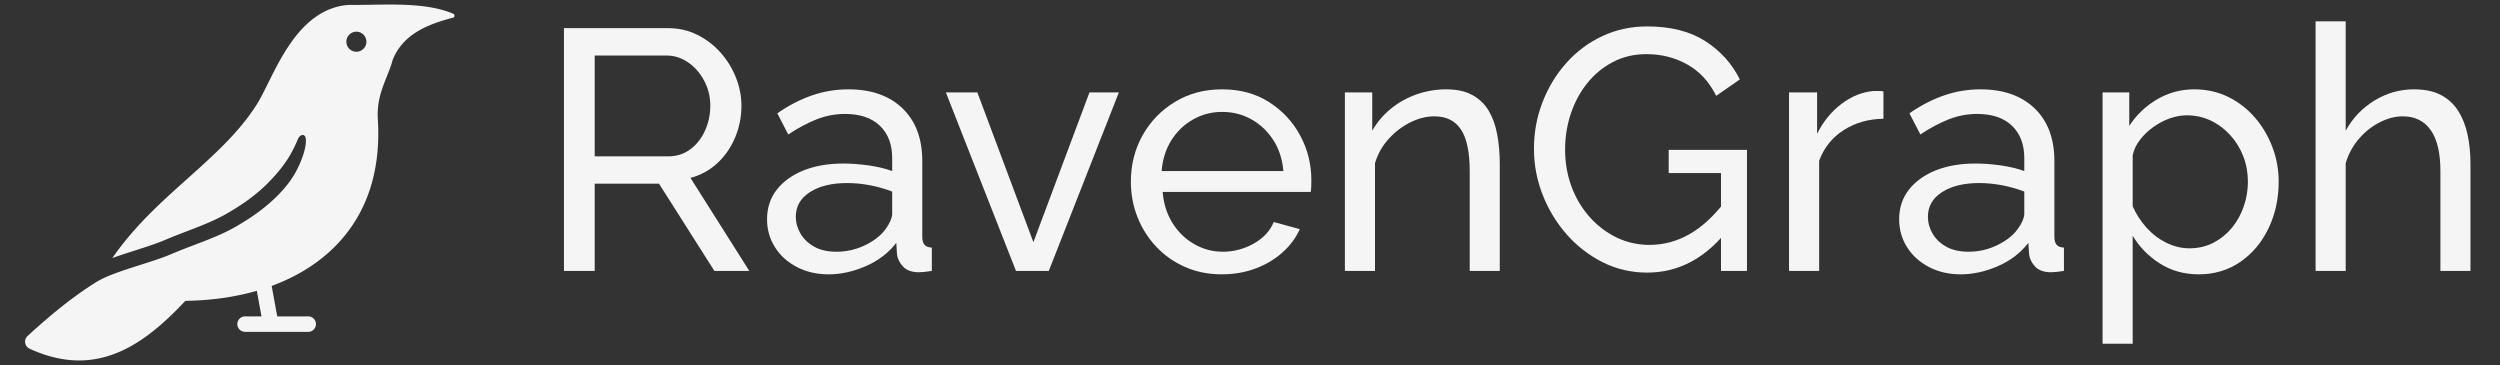 <svg xmlns="http://www.w3.org/2000/svg" version="1.1" xmlns:xlink="http://www.w3.org/1999/xlink" width="2000" height="292" viewBox="0 0 2000 292"><rect x="0" y="0" width="2000" height="292" fill="#333333" stroke="none"/><svg xml:space="preserve" width="2000" height="292" data-version="2" data-id="lg_0oy01hxWl3k73vIbKv" viewBox="0 0 563 82" x="0" y="0">
    <path fill="#F5F5F5" d="M127 60.91V6.24h23.41q3.62 0 6.62 1.5 3.01 1.5 5.24 4 2.23 2.5 3.46 5.62 1.24 3.12 1.24 6.36 0 3.77-1.43 7.16-1.42 3.38-4 5.77-2.58 2.39-6.05 3.31l13.25 20.95h-7.86l-12.47-19.64h-14.48v19.64Zm6.93-25.8h16.56q2.85 0 4.96-1.58 2.12-1.58 3.31-4.19 1.2-2.62 1.2-5.62 0-3.08-1.39-5.66-1.38-2.58-3.62-4.12-2.23-1.54-4.92-1.54h-16.1Z"></path>
    <rect width="41.74" height="54.67" x="-20.87" y="-27.335" fill="none" rx="0" ry="0" transform="matrix(1 0 0 1 148.37 34.075)"></rect>
    <path fill="#F5F5F5" d="M172.74 49.28q0-3.85 2.19-6.66 2.2-2.81 6.05-4.35 3.85-1.54 8.93-1.54 2.7 0 5.7.42 3 .43 5.31 1.27V35.5q0-4.62-2.77-7.28t-7.85-2.66q-3.31 0-6.36 1.2-3.04 1.19-6.43 3.42l-2.46-4.77q3.93-2.7 7.85-4.04 3.93-1.35 8.17-1.35 7.7 0 12.16 4.27 4.47 4.28 4.47 11.9v17.02q0 1.23.5 1.81.5.57 1.65.65v5.24q-1 .15-1.73.23-.73.07-1.19.07-2.39 0-3.58-1.3-1.2-1.31-1.35-2.78l-.15-2.54q-2.62 3.39-6.86 5.24-4.23 1.85-8.39 1.85-4 0-7.16-1.66-3.16-1.65-4.93-4.47-1.77-2.81-1.77-6.27m26.18 2.85q.92-1.08 1.46-2.2.54-1.11.54-1.88v-5.01q-2.38-.92-5-1.42-2.62-.5-5.16-.5-5.16 0-8.36 2.04-3.19 2.04-3.19 5.58 0 1.93 1.04 3.73 1.04 1.81 3.08 2.97 2.04 1.15 5.04 1.15 3.16 0 6.01-1.27 2.85-1.27 4.54-3.19"></path>
    <rect width="37.11" height="41.66" x="-18.555" y="-20.83" fill="none" rx="0" ry="0" transform="matrix(1 0 0 1 191.795 41.35)"></rect>
    <path fill="#F5F5F5" d="m228.8 60.91-15.79-40.2h7.09l12.62 33.73 12.63-33.73h6.62l-15.78 40.2Z"></path>
    <rect width="38.96" height="40.2" x="-19.48" y="-20.1" fill="none" rx="0" ry="0" transform="matrix(1 0 0 1 232.99 41.31)"></rect>
    <path fill="#F5F5F5" d="M275.15 61.68q-4.54 0-8.28-1.66-3.73-1.65-6.47-4.54-2.73-2.89-4.23-6.66-1.5-3.78-1.5-8.01 0-5.7 2.62-10.4 2.61-4.69 7.27-7.54 4.66-2.85 10.67-2.85 6.08 0 10.58 2.89 4.51 2.88 7.01 7.54t2.5 10.05q0 .77-.03 1.5-.04.73-.12 1.12h-33.34q.31 3.93 2.19 6.97 1.89 3.04 4.89 4.77 3.01 1.73 6.47 1.73 3.7 0 6.97-1.84 3.27-1.85 4.5-4.85l5.86 1.61q-1.31 2.93-3.89 5.24t-6.09 3.62q-3.5 1.31-7.58 1.31M261.6 38.42h27.41q-.31-3.92-2.23-6.93-1.93-3-4.93-4.69-3-1.7-6.62-1.7-3.54 0-6.55 1.7-3 1.69-4.89 4.69-1.88 3.01-2.19 6.93"></path>
    <rect width="40.65" height="41.66" x="-20.325" y="-20.83" fill="none" rx="0" ry="0" transform="matrix(1 0 0 1 275.495 41.35)"></rect>
    <path fill="#F5F5F5" d="M337.75 60.91h-6.77V38.42q0-6.39-1.97-9.35-1.96-2.97-5.97-2.97-2.77 0-5.5 1.39-2.73 1.38-4.85 3.73-2.12 2.35-3.04 5.43v24.26h-6.78v-40.2h6.16v8.63q1.62-2.85 4.16-4.93 2.54-2.08 5.77-3.24 3.24-1.15 6.78-1.15 3.46 0 5.81 1.27 2.35 1.27 3.7 3.54t1.92 5.35q.58 3.08.58 6.7Z"></path>
    <rect width="34.88" height="40.89" x="-17.44" y="-20.445" fill="none" rx="0" ry="0" transform="matrix(1 0 0 1 320.81 40.965)"></rect>
    <path fill="#F5F5F5" d="M370.94 61.29q-5.39 0-10.05-2.35-4.66-2.35-8.12-6.31-3.47-3.97-5.39-8.93-1.93-4.97-1.93-10.28 0-5.55 1.93-10.51 1.92-4.97 5.35-8.82 3.42-3.85 8.08-6.04 4.66-2.2 10.13-2.2 7.93 0 13.09 3.31t7.78 8.63l-5.32 3.69q-2.38-4.77-6.54-7.08-4.16-2.31-9.17-2.31-4.15 0-7.54 1.77-3.39 1.77-5.82 4.81-2.42 3.04-3.69 6.89-1.27 3.85-1.27 8.01 0 4.39 1.42 8.28 1.43 3.89 4.05 6.85 2.61 2.97 6.08 4.66 3.46 1.69 7.47 1.69 4.69 0 8.93-2.38 4.23-2.39 8.01-7.32v7.16q-7.39 8.78-17.48 8.78m16.63-22.41h-11.78v-5.23h17.63v27.26h-5.85Z"></path>
    <rect width="47.97" height="55.44" x="-23.985" y="-27.72" fill="none" rx="0" ry="0" transform="matrix(1 0 0 1 369.935 34.07)"></rect>
    <path fill="#F5F5F5" d="M424.15 26.64q-5.09.08-8.98 2.58-3.88 2.5-5.5 6.89v24.8h-6.78v-40.2h6.32v9.32q2.08-4.16 5.5-6.74 3.43-2.58 7.2-2.89h1.31q.54 0 .93.08Z"></path>
    <rect width="21.26" height="40.51" x="-10.63" y="-20.255" fill="none" rx="0" ry="0" transform="matrix(1 0 0 1 414.02 41.155)"></rect>
    <path fill="#F5F5F5" d="M427.69 49.28q0-3.85 2.19-6.66 2.2-2.81 6.05-4.35 3.85-1.54 8.93-1.54 2.69 0 5.7.42 3 .43 5.31 1.27V35.5q0-4.62-2.77-7.28t-7.86-2.66q-3.31 0-6.35 1.2-3.04 1.19-6.43 3.42L430 25.41q3.92-2.7 7.85-4.04 3.93-1.35 8.16-1.35 7.7 0 12.17 4.27 4.47 4.28 4.47 11.9v17.02q0 1.23.5 1.81.5.57 1.65.65v5.24q-1 .15-1.73.23-.73.07-1.19.07-2.39 0-3.59-1.3-1.19-1.31-1.34-2.78l-.16-2.54q-2.61 3.39-6.85 5.24-4.23 1.85-8.39 1.85-4.01 0-7.16-1.66-3.16-1.65-4.93-4.47-1.77-2.81-1.77-6.27m26.18 2.85q.92-1.08 1.46-2.2.54-1.11.54-1.88v-5.01q-2.39-.92-5.01-1.42-2.61-.5-5.15-.5-5.16 0-8.36 2.04-3.19 2.04-3.19 5.58 0 1.93 1.03 3.73 1.04 1.81 3.08 2.97 2.05 1.15 5.05 1.15 3.16 0 6-1.27 2.85-1.27 4.55-3.19"></path>
    <rect width="37.11" height="41.66" x="-18.555" y="-20.83" fill="none" rx="0" ry="0" transform="matrix(1 0 0 1 446.745 41.35)"></rect>
    <path fill="#F5F5F5" d="M495.14 61.68q-4.93 0-8.78-2.47-3.85-2.46-6.08-6.23v24.33h-6.78v-56.6h6.01v7.55q2.39-3.7 6.24-5.97 3.85-2.27 8.39-2.27 4.16 0 7.62 1.69 3.47 1.7 6.01 4.62 2.54 2.93 3.96 6.66 1.43 3.74 1.43 7.82 0 5.7-2.27 10.47-2.28 4.78-6.36 7.59-4.08 2.81-9.39 2.81m-2.08-5.86q3 0 5.43-1.27 2.42-1.27 4.16-3.38 1.73-2.12 2.65-4.82.93-2.69.93-5.54 0-3-1.04-5.7-1.04-2.69-2.93-4.77-1.88-2.08-4.39-3.28-2.5-1.19-5.43-1.19-1.84 0-3.81.69-1.96.7-3.73 1.97t-3 2.89q-1.24 1.61-1.62 3.46v11.47q1.15 2.62 3.08 4.78 1.92 2.15 4.46 3.42 2.55 1.27 5.24 1.27"></path>
    <rect width="39.66" height="57.29" x="-19.83" y="-28.645" fill="none" rx="0" ry="0" transform="matrix(1 0 0 1 493.83 49.165)"></rect>
    <path fill="#F5F5F5" d="M556.35 60.91h-6.77V38.42q0-6.16-2.2-9.24-2.19-3.08-6.27-3.08-2.62 0-5.28 1.39-2.65 1.38-4.65 3.73-2.01 2.35-2.93 5.43v24.26h-6.78V4.7h6.78v24.64q2.39-4.32 6.51-6.82 4.12-2.5 8.89-2.5 3.62 0 6.04 1.27 2.43 1.27 3.89 3.58 1.47 2.31 2.12 5.35.65 3.04.65 6.66Z"></path>
    <rect width="34.88" height="56.21" x="-17.44" y="-28.105" fill="none" rx="0" ry="0" transform="matrix(1 0 0 1 539.41 33.305)"></rect>
    <path fill="#F5F5F5" fill-rule="evenodd" d="M80.595 11.525a2.254 2.254 0 0 1-2.567-1.894 2.258 2.258 0 0 1 1.894-2.568 2.258 2.258 0 0 1 2.568 1.895 2.254 2.254 0 0 1-1.895 2.567m-3.149-10.41c-9.063 1.372-13.713 10.75-17.119 17.603-.876 1.76-1.661 3.354-2.413 4.56-3.979 6.356-9.642 11.429-15.632 16.796-5.95 5.325-12.067 10.806-16.977 17.939 4.055-1.458 8.82-2.764 11.976-4.12 4.523-1.943 9.502-3.446 13.654-5.814 3.536-2.015 6.79-4.301 9.493-7.05 1.706-1.73 3.122-3.448 4.212-5.094.937-1.412 1.788-3.098 2.428-4.675.454-1.117 1.686-1.411 1.806-.061a6.37 6.37 0 0 1-.07 1.446c-.25 1.673-1.023 3.685-1.877 5.379-1.211 2.398-2.826 4.37-4.743 6.247-2.721 2.671-5.918 4.882-9.363 6.83-4.332 2.448-9.494 3.984-14.167 5.991-3.919 1.687-9.918 3.174-14.164 4.936-1.16.482-2.17.983-3.216 1.644-4.754 3.033-9.622 6.88-15.06 11.899-.918.841-.676 2.338.452 2.86 4.01 1.845 7.703 2.644 11.142 2.644 9.56 0 17.142-6.195 23.94-13.423 5.781-.077 11.19-.847 16.09-2.264l1.048 5.76h-3.653a1.742 1.742 0 1 0 0 3.483l14.179.004c.96 0 1.739-.78 1.739-1.741a1.74 1.74 0 0 0-1.74-1.743l-6.98-.002-1.25-6.856c5.94-2.19 11.008-5.41 14.91-9.558 6.68-7.114 9.71-16.537 8.997-28.006-.242-3.938.913-6.82 2.025-9.609.503-1.257.992-2.48 1.31-3.725 2.33-5.775 7.72-7.97 13.58-9.51.441-.112.48-.72.064-.895C95.73.319 87.153.998 79.967 1.013c-.86 0-1.664-.023-2.52.103"></path>
</svg></svg>